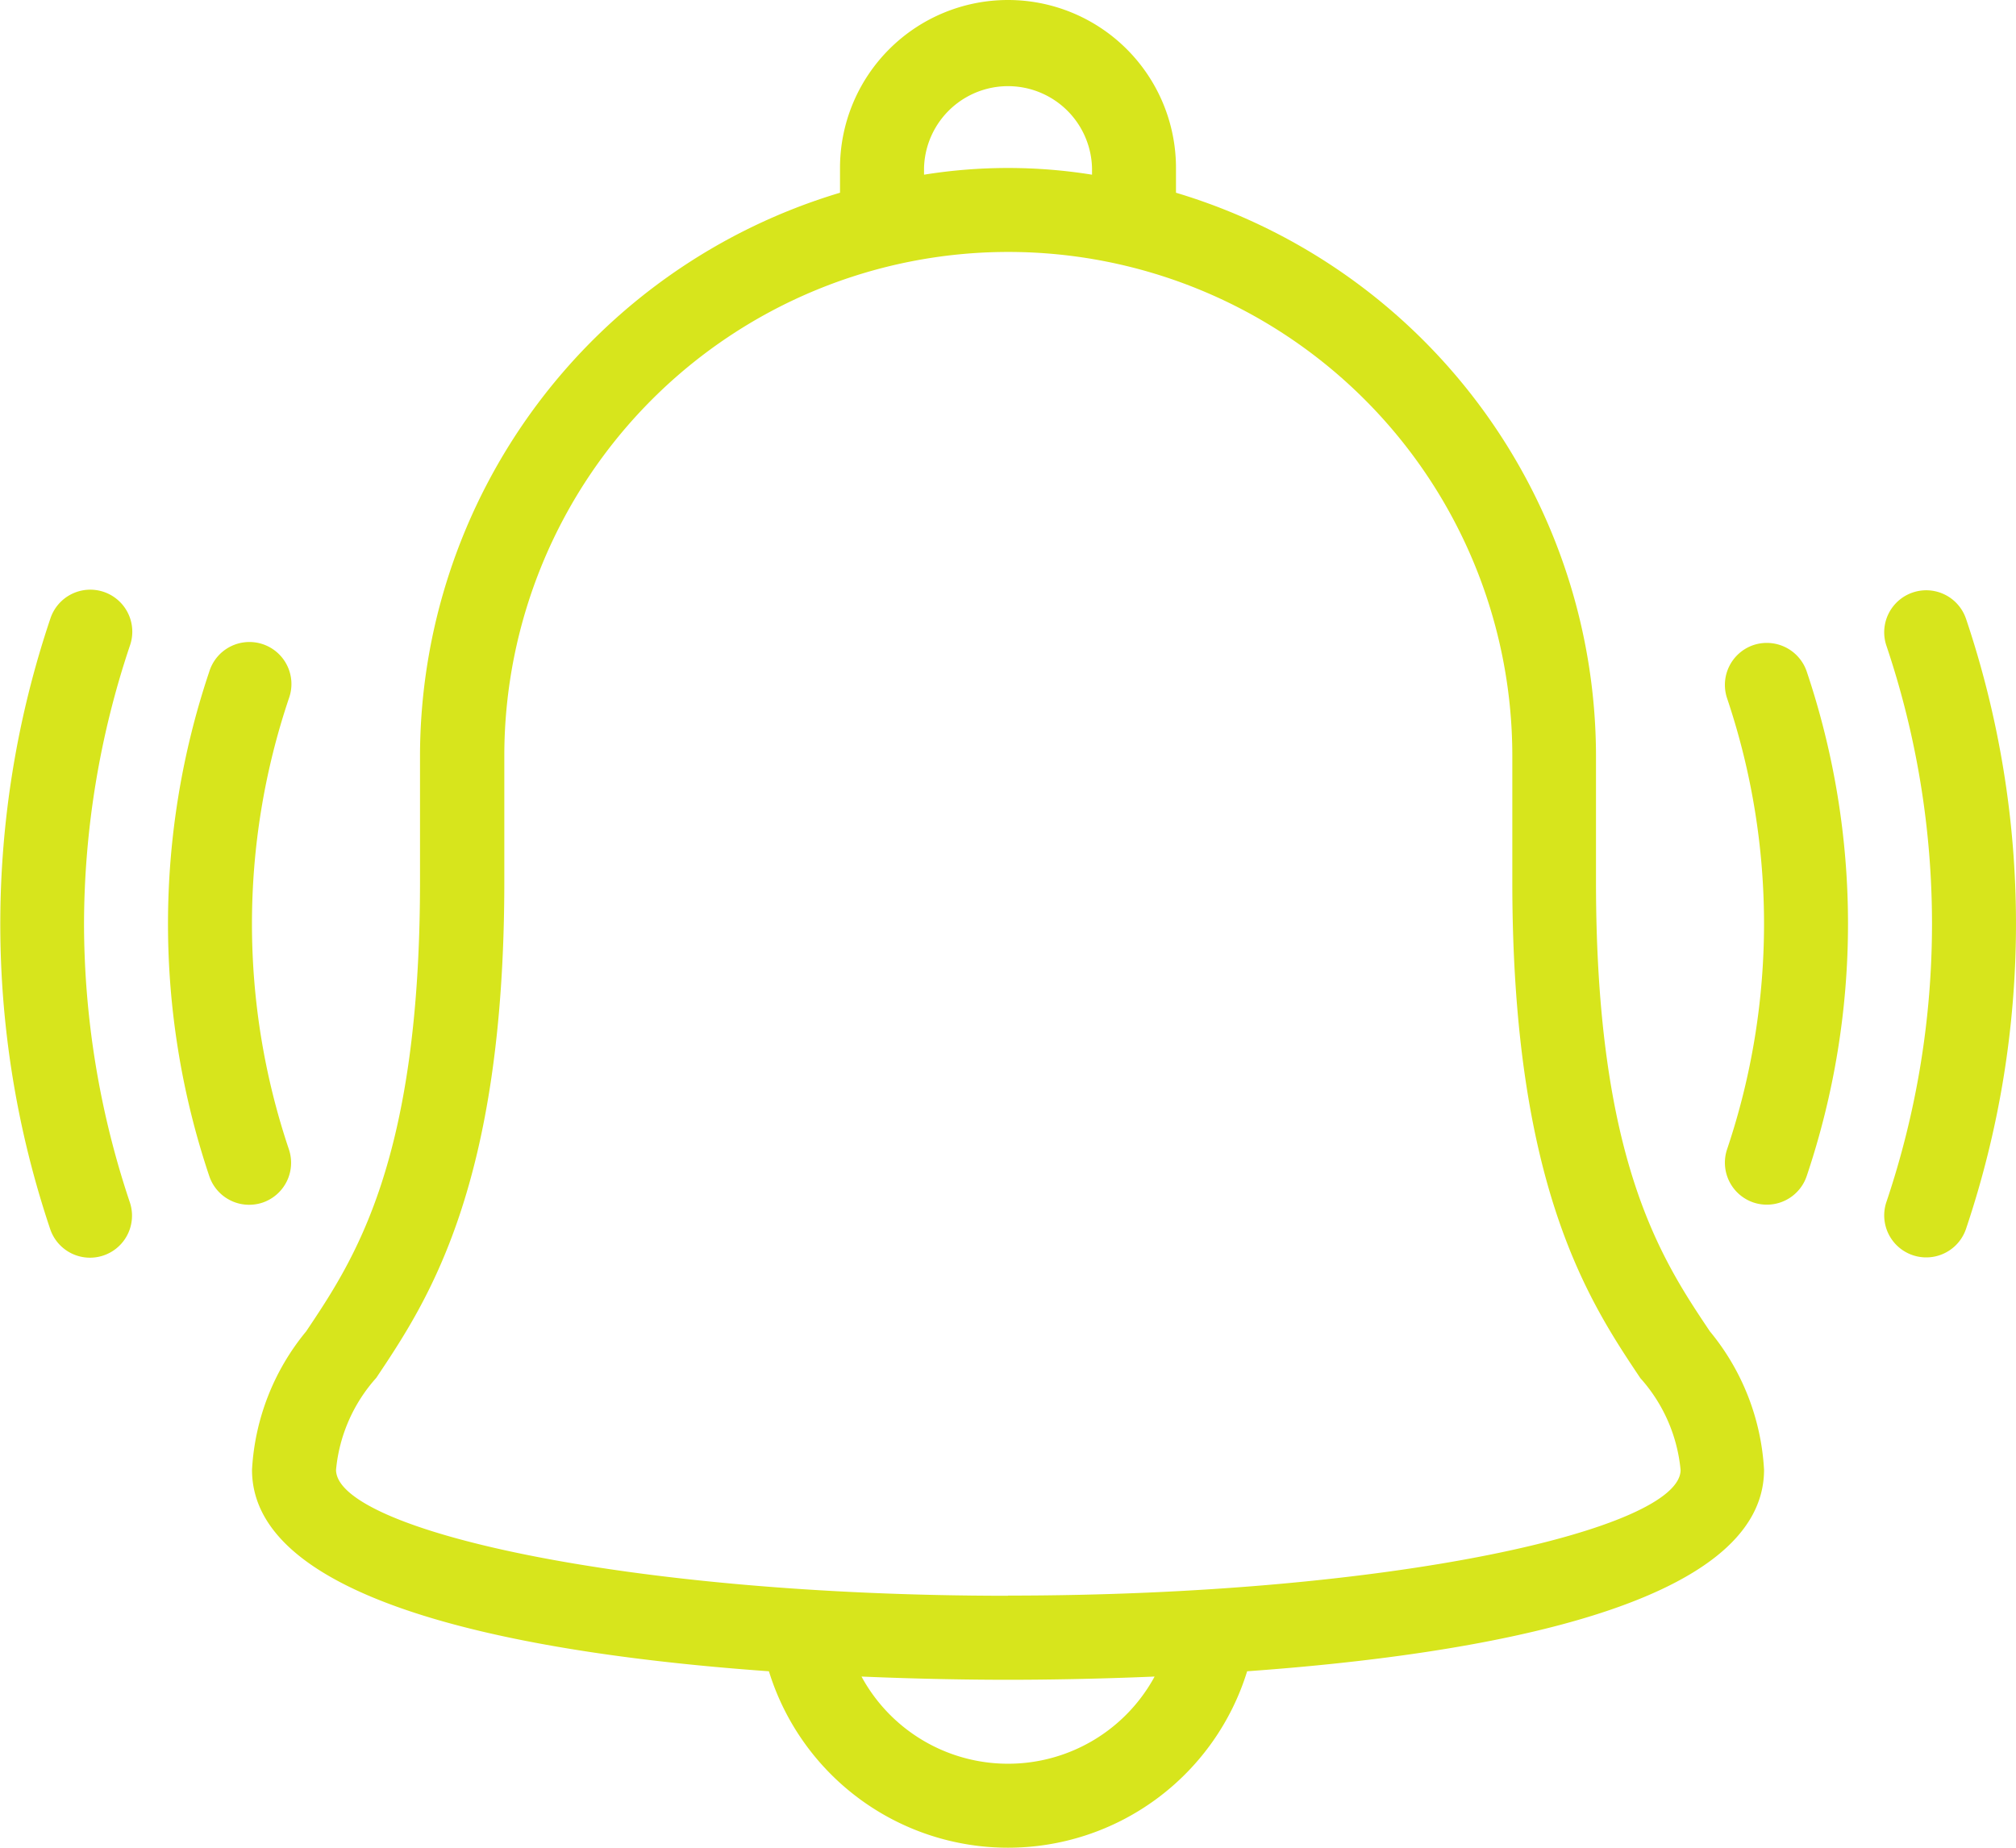 <svg id="alarm" xmlns="http://www.w3.org/2000/svg" width="35.078" height="32.155" viewBox="0 0 35.078 32.155">
  <g id="Grupo_130" data-name="Grupo 130" transform="translate(0 0)">
    <g id="Grupo_129" data-name="Grupo 129">
      <path id="Trazado_1918" data-name="Trazado 1918" d="M87.385,36.68V34.487a10.246,10.246,0,0,0-7.308-9.8v-.431a2.923,2.923,0,1,0-5.846,0v.431a10.246,10.246,0,0,0-7.308,9.8V36.68c0,4.865-1.145,6.574-1.981,7.822A4.137,4.137,0,0,0,64,46.911c0,2.382,4.967,3.219,8.994,3.506a4.354,4.354,0,0,0,8.321,0c4.027-.288,8.994-1.124,8.994-3.506a4.137,4.137,0,0,0-.942-2.409C88.53,43.254,87.385,41.545,87.385,36.68ZM75.693,24.256a1.462,1.462,0,0,1,2.923,0v.117a9.207,9.207,0,0,0-2.923,0Zm1.462,27.77a2.9,2.9,0,0,1-2.55-1.517c1.035.044,1.935.056,2.55.056s1.515-.012,2.55-.056A2.9,2.9,0,0,1,77.154,52.026Zm0-2.923c-6.693,0-11.693-1.158-11.693-2.192a2.782,2.782,0,0,1,.7-1.6c.886-1.325,2.228-3.326,2.228-8.636V34.487a8.769,8.769,0,0,1,17.539,0V36.68c0,5.31,1.342,7.311,2.228,8.636a2.782,2.782,0,0,1,.7,1.6C88.847,47.945,83.847,49.1,77.154,49.1Z" transform="translate(-59.615 -21.333)" fill="#d7e51c"/>
      <path id="Trazado_1919" data-name="Trazado 1919" d="M479.921,171.665a.731.731,0,0,0-1.387.462,15.165,15.165,0,0,1,0,9.7.731.731,0,0,0,1.387.462,16.643,16.643,0,0,0,0-10.625Z" transform="translate(-445.714 -160.9)" fill="#d7e51c"/>
      <path id="Trazado_1920" data-name="Trazado 1920" d="M438.558,184.7a.732.732,0,0,0-.462.924,12.3,12.3,0,0,1,0,7.854.732.732,0,0,0,.462.924.745.745,0,0,0,.231.037.731.731,0,0,0,.694-.5,13.77,13.77,0,0,0,0-8.777A.734.734,0,0,0,438.558,184.7Z" transform="translate(-408.046 -173.475)" fill="#d7e51c"/>
      <path id="Trazado_1921" data-name="Trazado 1921" d="M1.462,177a15.3,15.3,0,0,1,.8-4.85.731.731,0,1,0-1.387-.462,16.656,16.656,0,0,0,0,10.625.731.731,0,0,0,1.387-.462A15.3,15.3,0,0,1,1.462,177Z" transform="translate(0 -160.919)" fill="#d7e51c"/>
      <path id="Trazado_1922" data-name="Trazado 1922" d="M44.772,193.475a12.3,12.3,0,0,1,0-7.855.731.731,0,1,0-1.387-.461,13.771,13.771,0,0,0,0,8.777.731.731,0,0,0,.694.5.744.744,0,0,0,.231-.037A.732.732,0,0,0,44.772,193.475Z" transform="translate(-39.744 -173.47)" fill="#d7e51c"/>
    </g>
  </g>
</svg>
